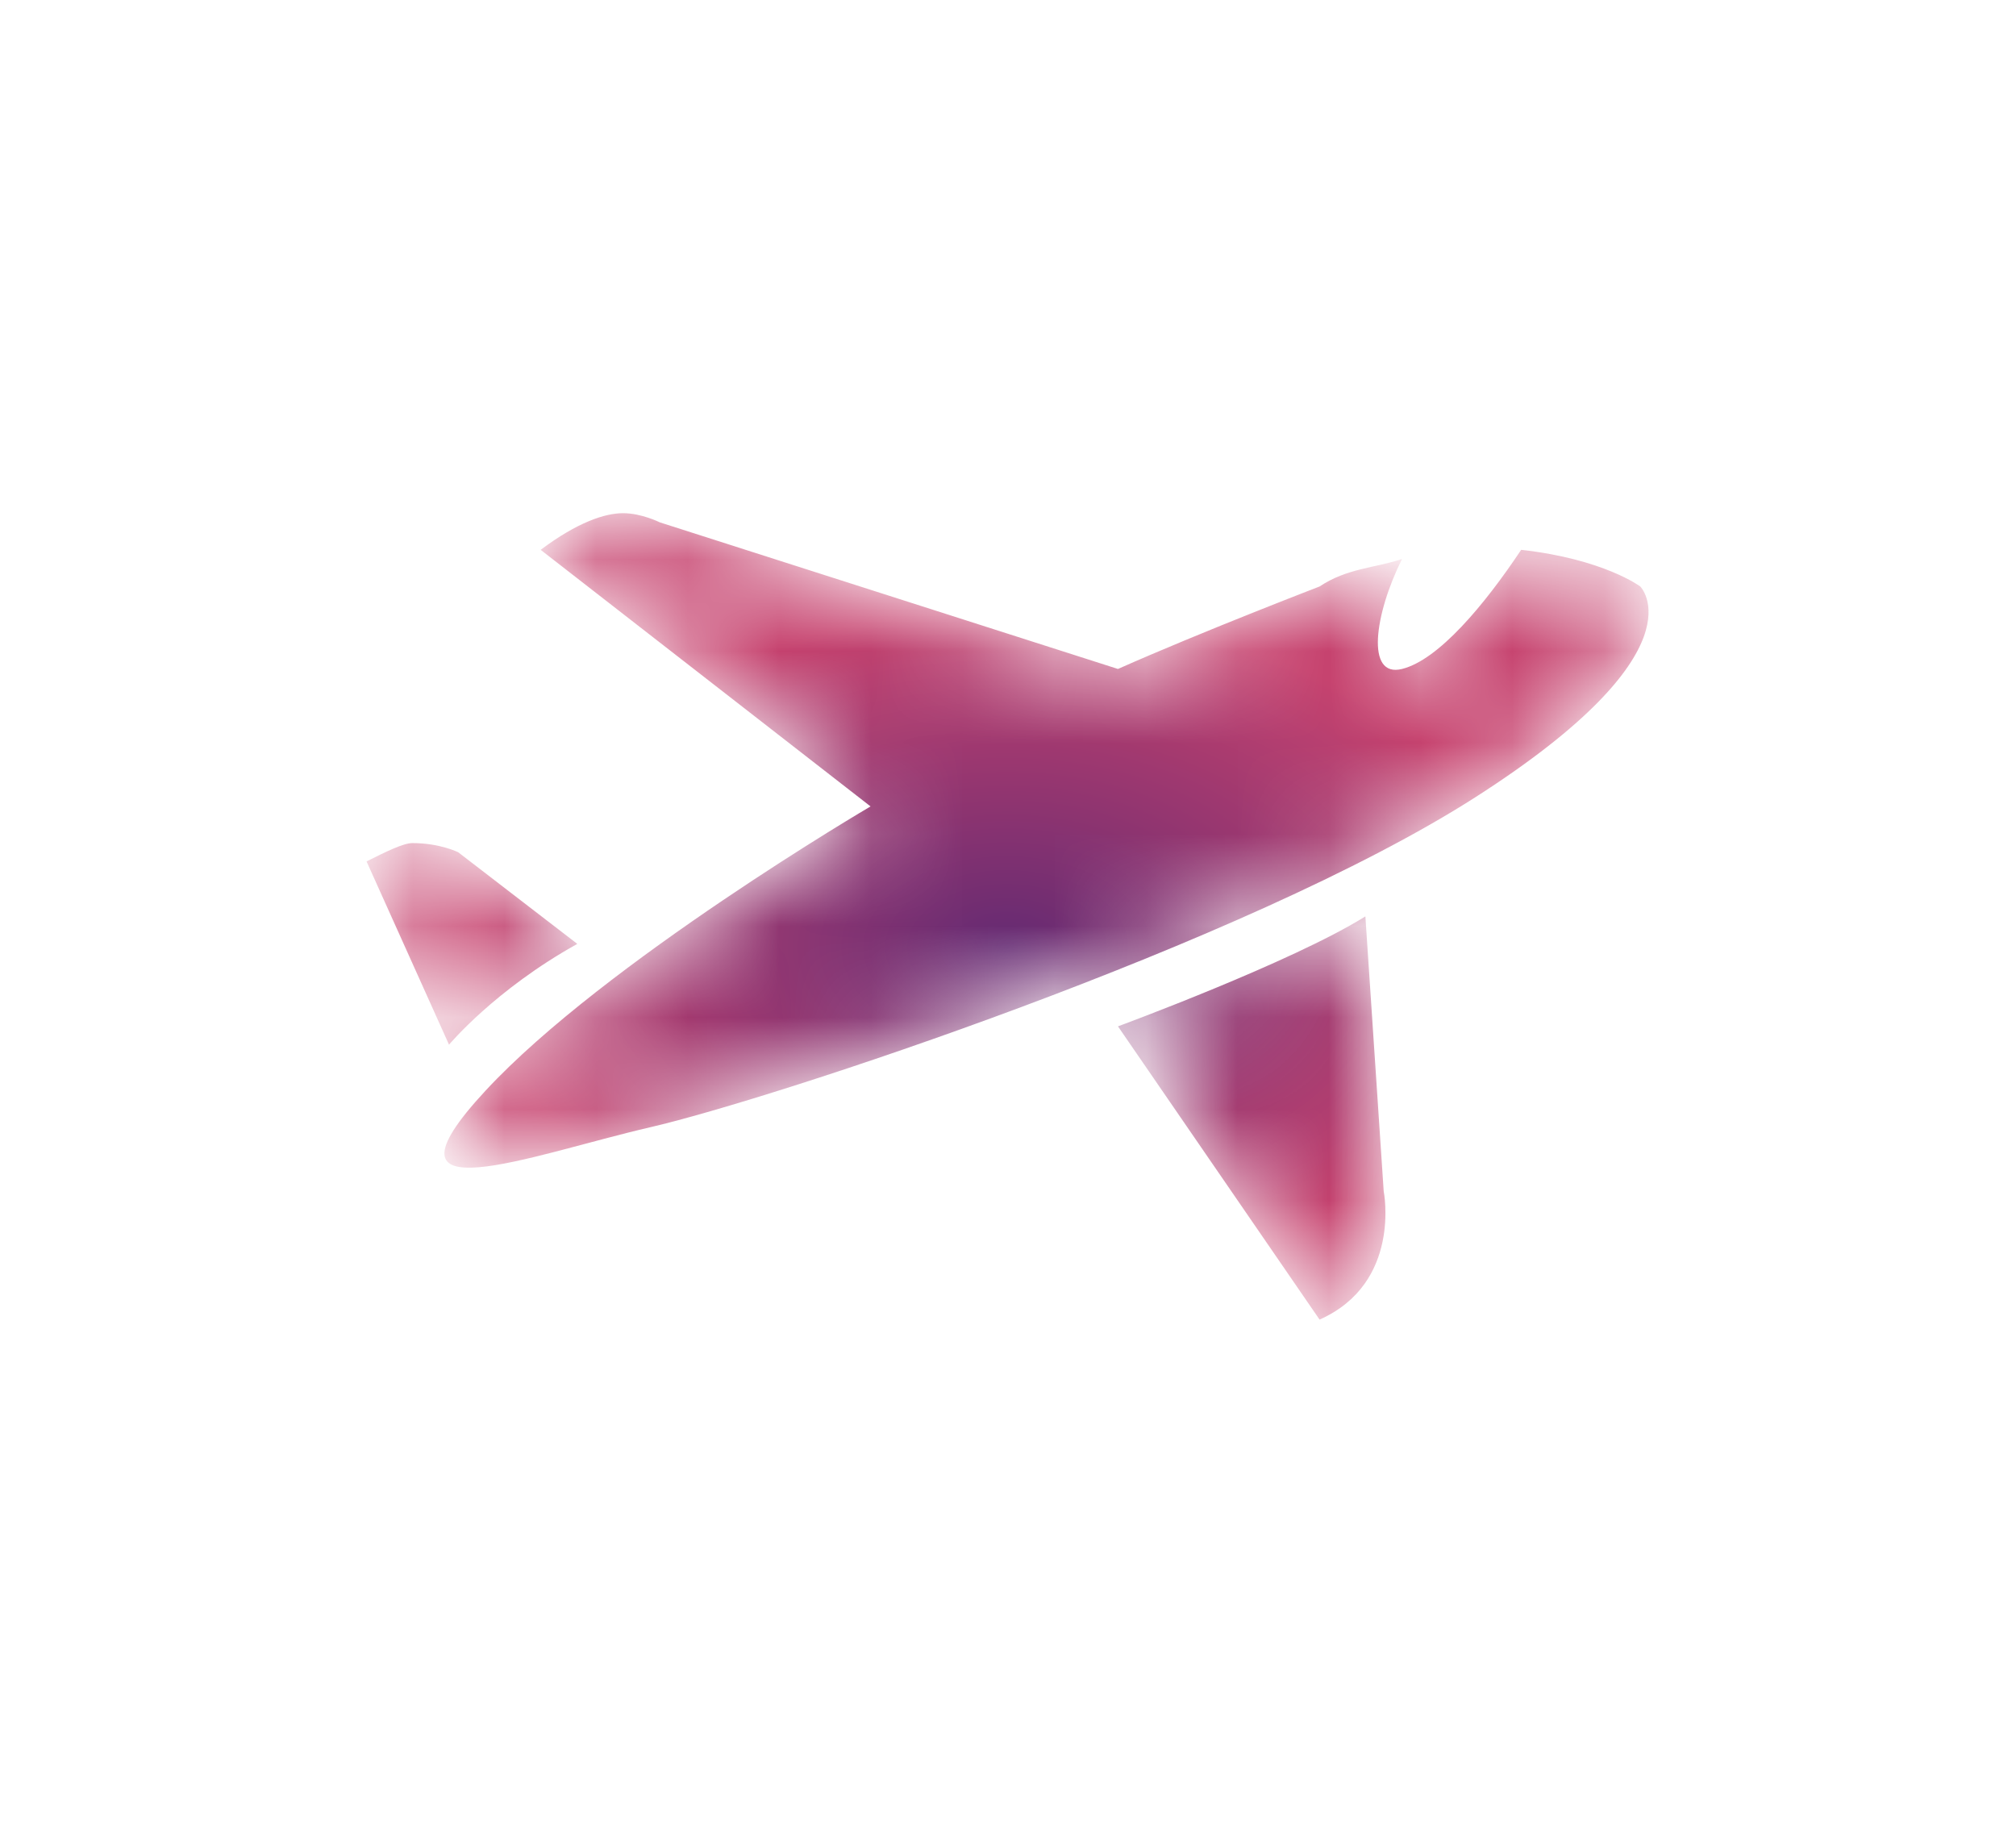 <?xml version="1.0" encoding="utf-8"?>
<!-- Generator: Adobe Illustrator 23.1.1, SVG Export Plug-In . SVG Version: 6.00 Build 0)  -->
<svg version="1.1" id="圖層_1" xmlns="http://www.w3.org/2000/svg" xmlns:xlink="http://www.w3.org/1999/xlink" x="0px" y="0px"
	 viewBox="0 0 22 20" style="enable-background:new 0 0 22 20;" xml:space="preserve">
<style type="text/css">
	.st0{fill-rule:evenodd;clip-rule:evenodd;fill:#FFFFFF;filter:url(#Adobe_OpacityMaskFilter);}
	.st1{mask:url(#mask0_2_);}
	.st2{fill-rule:evenodd;clip-rule:evenodd;fill:url(#SVGID_1_);}
</style>
<defs>
	<filter id="Adobe_OpacityMaskFilter" filterUnits="userSpaceOnUse" x="4" y="5.6" width="13.9" height="8.9">
		<feColorMatrix  type="matrix" values="1 0 0 0 0  0 1 0 0 0  0 0 1 0 0  0 0 0 1 0"/>
	</filter>
</defs>
<mask maskUnits="userSpaceOnUse" x="4" y="5.6" width="13.9" height="8.9" id="mask0_2_">
	<path class="st0" d="M5.9,6l3.6,2.8c0,0-2.9,1.7-4.2,3.1c-1.3,1.4,0.5,0.7,1.8,0.4c1.3-0.3,6.5-2,9-3.6c2.5-1.6,1.8-2.3,1.8-2.3
		S17.5,6.1,16.6,6c-0.4,0.6-0.9,1.2-1.3,1.3c-0.4,0.1-0.3-0.6,0-1.2c-0.3,0.1-0.6,0.1-0.9,0.3c0,0-1.3,0.5-2.2,0.9l-5-1.6
		c0,0-0.2-0.1-0.4-0.1C6.6,5.6,6.3,5.7,5.9,6z M4,9.4l0.9,2c0,0,0.5-0.6,1.4-1.1L5,9.3c0,0-0.2-0.1-0.5-0.1C4.4,9.2,4.2,9.3,4,9.4z
		 M12.2,11.2l2.2,3.2c0.9-0.4,0.7-1.4,0.7-1.4l-0.2-3C14.1,10.5,12.2,11.2,12.2,11.2z"/>
</mask>
<g class="st1">
	
		<radialGradient id="SVGID_1_" cx="-366.883" cy="510.535" r="0.592" gradientTransform="matrix(9.693 0 0 -6.181 3567.157 3165.967)" gradientUnits="userSpaceOnUse">
		<stop  offset="0" style="stop-color:#642A72"/>
		<stop  offset="1" style="stop-color:#C6426E"/>
	</radialGradient>
	<path class="st2" d="M5.9,6l3.6,2.8c0,0-2.9,1.7-4.2,3.1c-1.3,1.4,0.5,0.7,1.8,0.4c1.3-0.3,6.5-2,9-3.6c2.5-1.6,1.8-2.3,1.8-2.3
		S17.5,6.1,16.6,6c-0.4,0.6-0.9,1.2-1.3,1.3c-0.4,0.1-0.3-0.6,0-1.2c-0.3,0.1-0.6,0.1-0.9,0.3c0,0-1.3,0.5-2.2,0.9l-5-1.6
		c0,0-0.2-0.1-0.4-0.1C6.6,5.6,6.3,5.7,5.9,6z M4,9.4l0.9,2c0,0,0.5-0.6,1.4-1.1L5,9.3c0,0-0.2-0.1-0.5-0.1C4.4,9.2,4.2,9.3,4,9.4z
		 M12.2,11.2l2.2,3.2c0.9-0.4,0.7-1.4,0.7-1.4l-0.2-3C14.1,10.5,12.2,11.2,12.2,11.2z"/>
</g>
</svg>
